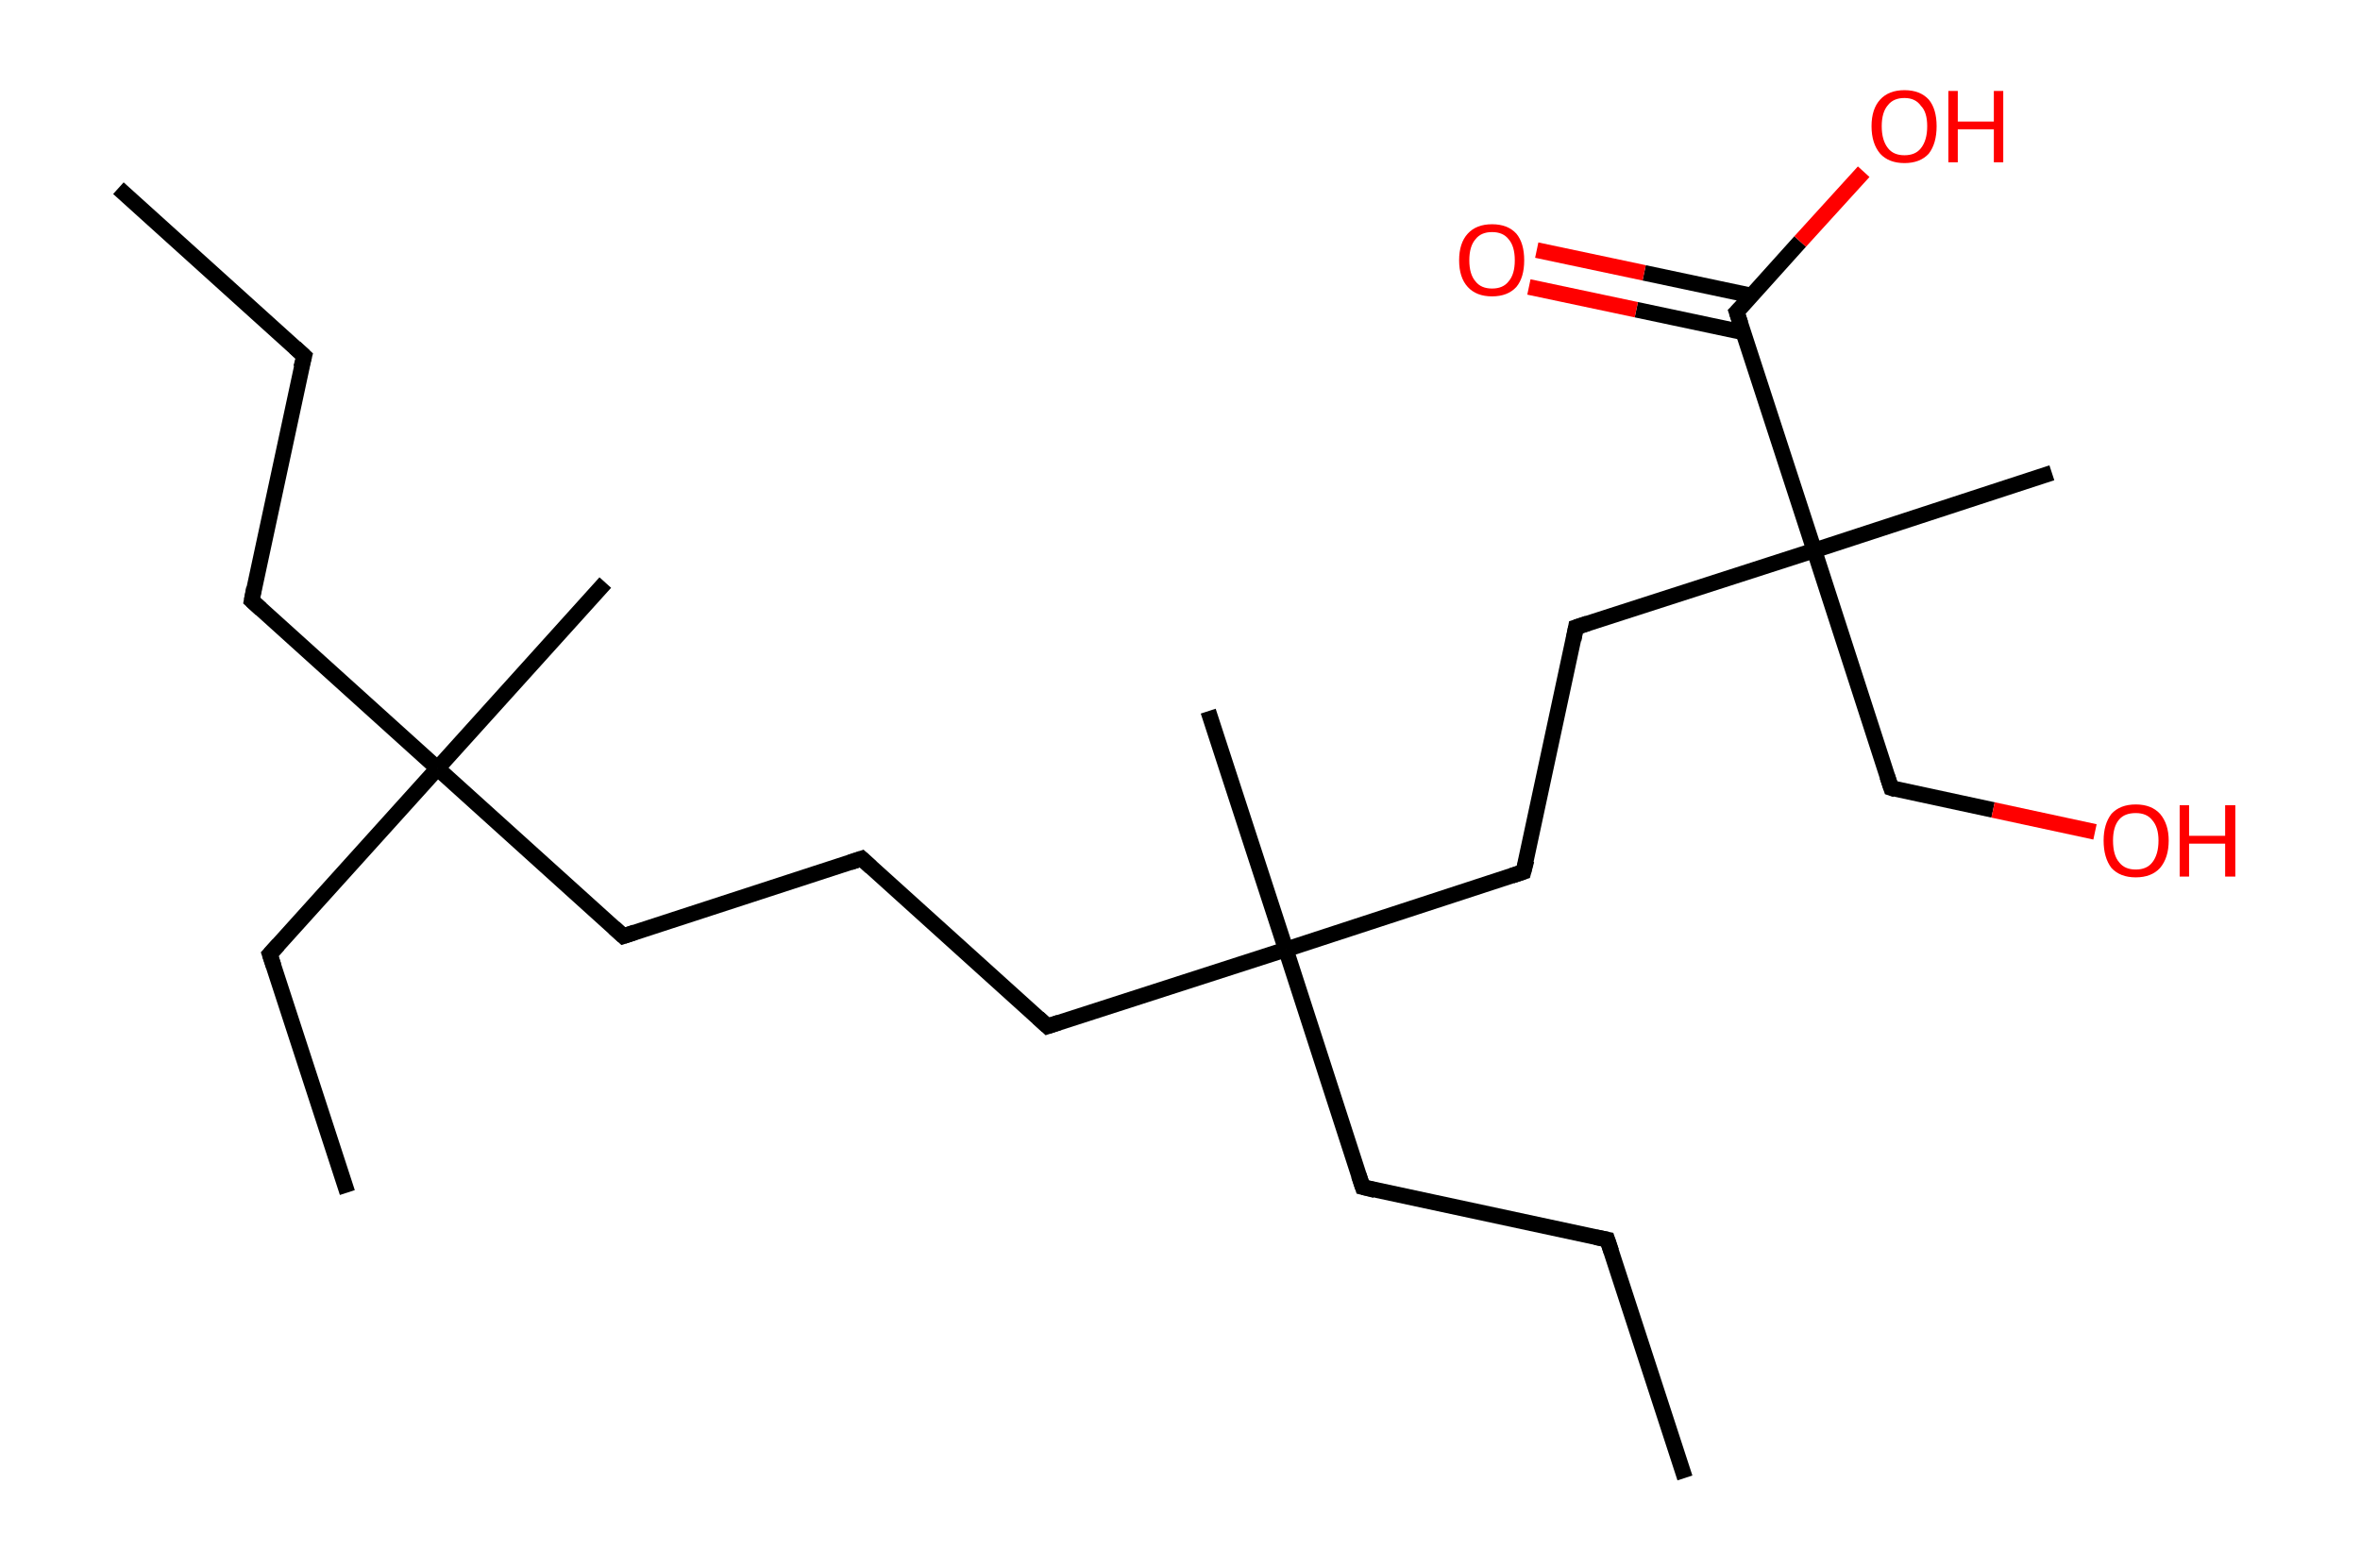 <?xml version='1.0' encoding='ASCII' standalone='yes'?>
<svg xmlns="http://www.w3.org/2000/svg" xmlns:rdkit="http://www.rdkit.org/xml" xmlns:xlink="http://www.w3.org/1999/xlink" version="1.1" baseProfile="full" xml:space="preserve" width="301px" height="200px" viewBox="0 0 301 200">
<!-- END OF HEADER -->
<rect style="opacity:1.0;fill:#FFFFFF;stroke:none" width="301.0" height="200.0" x="0.0" y="0.0"> </rect>
<path class="bond-0 atom-0 atom-1" d="M 15.1,24.0 L 38.8,45.4" style="fill:none;fill-rule:evenodd;stroke:#000000;stroke-width:2.0px;stroke-linecap:butt;stroke-linejoin:miter;stroke-opacity:1"/>
<path class="bond-1 atom-1 atom-2" d="M 38.8,45.4 L 32.1,76.6" style="fill:none;fill-rule:evenodd;stroke:#000000;stroke-width:2.0px;stroke-linecap:butt;stroke-linejoin:miter;stroke-opacity:1"/>
<path class="bond-2 atom-2 atom-3" d="M 32.1,76.6 L 55.8,98.0" style="fill:none;fill-rule:evenodd;stroke:#000000;stroke-width:2.0px;stroke-linecap:butt;stroke-linejoin:miter;stroke-opacity:1"/>
<path class="bond-3 atom-3 atom-4" d="M 55.8,98.0 L 77.2,74.3" style="fill:none;fill-rule:evenodd;stroke:#000000;stroke-width:2.0px;stroke-linecap:butt;stroke-linejoin:miter;stroke-opacity:1"/>
<path class="bond-4 atom-3 atom-5" d="M 55.8,98.0 L 34.4,121.7" style="fill:none;fill-rule:evenodd;stroke:#000000;stroke-width:2.0px;stroke-linecap:butt;stroke-linejoin:miter;stroke-opacity:1"/>
<path class="bond-5 atom-5 atom-6" d="M 34.4,121.7 L 44.3,152.1" style="fill:none;fill-rule:evenodd;stroke:#000000;stroke-width:2.0px;stroke-linecap:butt;stroke-linejoin:miter;stroke-opacity:1"/>
<path class="bond-6 atom-3 atom-7" d="M 55.8,98.0 L 79.5,119.4" style="fill:none;fill-rule:evenodd;stroke:#000000;stroke-width:2.0px;stroke-linecap:butt;stroke-linejoin:miter;stroke-opacity:1"/>
<path class="bond-7 atom-7 atom-8" d="M 79.5,119.4 L 109.9,109.5" style="fill:none;fill-rule:evenodd;stroke:#000000;stroke-width:2.0px;stroke-linecap:butt;stroke-linejoin:miter;stroke-opacity:1"/>
<path class="bond-8 atom-8 atom-9" d="M 109.9,109.5 L 133.6,130.9" style="fill:none;fill-rule:evenodd;stroke:#000000;stroke-width:2.0px;stroke-linecap:butt;stroke-linejoin:miter;stroke-opacity:1"/>
<path class="bond-9 atom-9 atom-10" d="M 133.6,130.9 L 164.0,121.1" style="fill:none;fill-rule:evenodd;stroke:#000000;stroke-width:2.0px;stroke-linecap:butt;stroke-linejoin:miter;stroke-opacity:1"/>
<path class="bond-10 atom-10 atom-11" d="M 164.0,121.1 L 154.1,90.7" style="fill:none;fill-rule:evenodd;stroke:#000000;stroke-width:2.0px;stroke-linecap:butt;stroke-linejoin:miter;stroke-opacity:1"/>
<path class="bond-11 atom-10 atom-12" d="M 164.0,121.1 L 173.8,151.4" style="fill:none;fill-rule:evenodd;stroke:#000000;stroke-width:2.0px;stroke-linecap:butt;stroke-linejoin:miter;stroke-opacity:1"/>
<path class="bond-12 atom-12 atom-13" d="M 173.8,151.4 L 205.0,158.1" style="fill:none;fill-rule:evenodd;stroke:#000000;stroke-width:2.0px;stroke-linecap:butt;stroke-linejoin:miter;stroke-opacity:1"/>
<path class="bond-13 atom-13 atom-14" d="M 205.0,158.1 L 214.9,188.5" style="fill:none;fill-rule:evenodd;stroke:#000000;stroke-width:2.0px;stroke-linecap:butt;stroke-linejoin:miter;stroke-opacity:1"/>
<path class="bond-14 atom-10 atom-15" d="M 164.0,121.1 L 194.3,111.2" style="fill:none;fill-rule:evenodd;stroke:#000000;stroke-width:2.0px;stroke-linecap:butt;stroke-linejoin:miter;stroke-opacity:1"/>
<path class="bond-15 atom-15 atom-16" d="M 194.3,111.2 L 201.0,80.0" style="fill:none;fill-rule:evenodd;stroke:#000000;stroke-width:2.0px;stroke-linecap:butt;stroke-linejoin:miter;stroke-opacity:1"/>
<path class="bond-16 atom-16 atom-17" d="M 201.0,80.0 L 231.4,70.2" style="fill:none;fill-rule:evenodd;stroke:#000000;stroke-width:2.0px;stroke-linecap:butt;stroke-linejoin:miter;stroke-opacity:1"/>
<path class="bond-17 atom-17 atom-18" d="M 231.4,70.2 L 261.7,60.3" style="fill:none;fill-rule:evenodd;stroke:#000000;stroke-width:2.0px;stroke-linecap:butt;stroke-linejoin:miter;stroke-opacity:1"/>
<path class="bond-18 atom-17 atom-19" d="M 231.4,70.2 L 241.2,100.5" style="fill:none;fill-rule:evenodd;stroke:#000000;stroke-width:2.0px;stroke-linecap:butt;stroke-linejoin:miter;stroke-opacity:1"/>
<path class="bond-19 atom-19 atom-20" d="M 241.2,100.5 L 254.2,103.3" style="fill:none;fill-rule:evenodd;stroke:#000000;stroke-width:2.0px;stroke-linecap:butt;stroke-linejoin:miter;stroke-opacity:1"/>
<path class="bond-19 atom-19 atom-20" d="M 254.2,103.3 L 267.2,106.1" style="fill:none;fill-rule:evenodd;stroke:#FF0000;stroke-width:2.0px;stroke-linecap:butt;stroke-linejoin:miter;stroke-opacity:1"/>
<path class="bond-20 atom-17 atom-21" d="M 231.4,70.2 L 221.5,39.8" style="fill:none;fill-rule:evenodd;stroke:#000000;stroke-width:2.0px;stroke-linecap:butt;stroke-linejoin:miter;stroke-opacity:1"/>
<path class="bond-21 atom-21 atom-22" d="M 223.4,37.7 L 209.7,34.8" style="fill:none;fill-rule:evenodd;stroke:#000000;stroke-width:2.0px;stroke-linecap:butt;stroke-linejoin:miter;stroke-opacity:1"/>
<path class="bond-21 atom-21 atom-22" d="M 209.7,34.8 L 196.0,31.9" style="fill:none;fill-rule:evenodd;stroke:#FF0000;stroke-width:2.0px;stroke-linecap:butt;stroke-linejoin:miter;stroke-opacity:1"/>
<path class="bond-21 atom-21 atom-22" d="M 222.4,42.4 L 208.7,39.5" style="fill:none;fill-rule:evenodd;stroke:#000000;stroke-width:2.0px;stroke-linecap:butt;stroke-linejoin:miter;stroke-opacity:1"/>
<path class="bond-21 atom-21 atom-22" d="M 208.7,39.5 L 195.0,36.6" style="fill:none;fill-rule:evenodd;stroke:#FF0000;stroke-width:2.0px;stroke-linecap:butt;stroke-linejoin:miter;stroke-opacity:1"/>
<path class="bond-22 atom-21 atom-23" d="M 221.5,39.8 L 229.6,30.8" style="fill:none;fill-rule:evenodd;stroke:#000000;stroke-width:2.0px;stroke-linecap:butt;stroke-linejoin:miter;stroke-opacity:1"/>
<path class="bond-22 atom-21 atom-23" d="M 229.6,30.8 L 237.7,21.9" style="fill:none;fill-rule:evenodd;stroke:#FF0000;stroke-width:2.0px;stroke-linecap:butt;stroke-linejoin:miter;stroke-opacity:1"/>
<path d="M 37.6,44.3 L 38.8,45.4 L 38.4,46.9" style="fill:none;stroke:#000000;stroke-width:2.0px;stroke-linecap:butt;stroke-linejoin:miter;stroke-opacity:1;"/>
<path d="M 32.4,75.0 L 32.1,76.6 L 33.3,77.7" style="fill:none;stroke:#000000;stroke-width:2.0px;stroke-linecap:butt;stroke-linejoin:miter;stroke-opacity:1;"/>
<path d="M 35.5,120.5 L 34.4,121.7 L 34.9,123.2" style="fill:none;stroke:#000000;stroke-width:2.0px;stroke-linecap:butt;stroke-linejoin:miter;stroke-opacity:1;"/>
<path d="M 78.3,118.3 L 79.5,119.4 L 81.0,118.9" style="fill:none;stroke:#000000;stroke-width:2.0px;stroke-linecap:butt;stroke-linejoin:miter;stroke-opacity:1;"/>
<path d="M 108.4,110.0 L 109.9,109.5 L 111.1,110.6" style="fill:none;stroke:#000000;stroke-width:2.0px;stroke-linecap:butt;stroke-linejoin:miter;stroke-opacity:1;"/>
<path d="M 132.4,129.8 L 133.6,130.9 L 135.1,130.4" style="fill:none;stroke:#000000;stroke-width:2.0px;stroke-linecap:butt;stroke-linejoin:miter;stroke-opacity:1;"/>
<path d="M 173.3,149.9 L 173.8,151.4 L 175.4,151.8" style="fill:none;stroke:#000000;stroke-width:2.0px;stroke-linecap:butt;stroke-linejoin:miter;stroke-opacity:1;"/>
<path d="M 203.5,157.8 L 205.0,158.1 L 205.5,159.6" style="fill:none;stroke:#000000;stroke-width:2.0px;stroke-linecap:butt;stroke-linejoin:miter;stroke-opacity:1;"/>
<path d="M 192.8,111.7 L 194.3,111.2 L 194.7,109.7" style="fill:none;stroke:#000000;stroke-width:2.0px;stroke-linecap:butt;stroke-linejoin:miter;stroke-opacity:1;"/>
<path d="M 200.7,81.6 L 201.0,80.0 L 202.5,79.5" style="fill:none;stroke:#000000;stroke-width:2.0px;stroke-linecap:butt;stroke-linejoin:miter;stroke-opacity:1;"/>
<path d="M 240.7,99.0 L 241.2,100.5 L 241.8,100.7" style="fill:none;stroke:#000000;stroke-width:2.0px;stroke-linecap:butt;stroke-linejoin:miter;stroke-opacity:1;"/>
<path d="M 222.0,41.3 L 221.5,39.8 L 221.9,39.4" style="fill:none;stroke:#000000;stroke-width:2.0px;stroke-linecap:butt;stroke-linejoin:miter;stroke-opacity:1;"/>
<path class="atom-20" d="M 268.3 107.2 Q 268.3 105.1, 269.3 103.8 Q 270.4 102.6, 272.4 102.6 Q 274.4 102.6, 275.5 103.8 Q 276.6 105.1, 276.6 107.2 Q 276.6 109.4, 275.5 110.7 Q 274.4 111.9, 272.4 111.9 Q 270.4 111.9, 269.3 110.7 Q 268.3 109.4, 268.3 107.2 M 272.4 110.9 Q 273.8 110.9, 274.5 110.0 Q 275.3 109.0, 275.3 107.2 Q 275.3 105.5, 274.5 104.6 Q 273.8 103.7, 272.4 103.7 Q 271.0 103.7, 270.3 104.5 Q 269.5 105.4, 269.5 107.2 Q 269.5 109.1, 270.3 110.0 Q 271.0 110.9, 272.4 110.9 " fill="#FF0000"/>
<path class="atom-20" d="M 278.0 102.7 L 279.2 102.7 L 279.2 106.6 L 283.8 106.6 L 283.8 102.7 L 285.1 102.7 L 285.1 111.8 L 283.8 111.8 L 283.8 107.6 L 279.2 107.6 L 279.2 111.8 L 278.0 111.8 L 278.0 102.7 " fill="#FF0000"/>
<path class="atom-22" d="M 186.1 33.2 Q 186.1 31.0, 187.2 29.8 Q 188.3 28.6, 190.3 28.6 Q 192.3 28.6, 193.4 29.8 Q 194.4 31.0, 194.4 33.2 Q 194.4 35.4, 193.4 36.6 Q 192.3 37.8, 190.3 37.8 Q 188.3 37.8, 187.2 36.6 Q 186.1 35.4, 186.1 33.2 M 190.3 36.8 Q 191.7 36.8, 192.4 35.9 Q 193.2 35.0, 193.2 33.2 Q 193.2 31.4, 192.4 30.5 Q 191.7 29.6, 190.3 29.6 Q 188.9 29.6, 188.2 30.5 Q 187.4 31.4, 187.4 33.2 Q 187.4 35.0, 188.2 35.9 Q 188.9 36.8, 190.3 36.8 " fill="#FF0000"/>
<path class="atom-23" d="M 238.7 16.1 Q 238.7 13.9, 239.8 12.7 Q 240.9 11.5, 242.9 11.5 Q 244.9 11.5, 246.0 12.7 Q 247.0 13.9, 247.0 16.1 Q 247.0 18.3, 246.0 19.6 Q 244.9 20.8, 242.9 20.8 Q 240.9 20.8, 239.8 19.6 Q 238.7 18.3, 238.7 16.1 M 242.9 19.8 Q 244.3 19.8, 245.0 18.9 Q 245.8 17.9, 245.8 16.1 Q 245.8 14.3, 245.0 13.5 Q 244.3 12.5, 242.9 12.5 Q 241.5 12.5, 240.8 13.4 Q 240.0 14.3, 240.0 16.1 Q 240.0 17.9, 240.8 18.9 Q 241.5 19.8, 242.9 19.8 " fill="#FF0000"/>
<path class="atom-23" d="M 248.5 11.6 L 249.7 11.6 L 249.7 15.5 L 254.3 15.5 L 254.3 11.6 L 255.5 11.6 L 255.5 20.7 L 254.3 20.7 L 254.3 16.5 L 249.7 16.5 L 249.7 20.7 L 248.5 20.7 L 248.5 11.6 " fill="#FF0000"/>
</svg>
